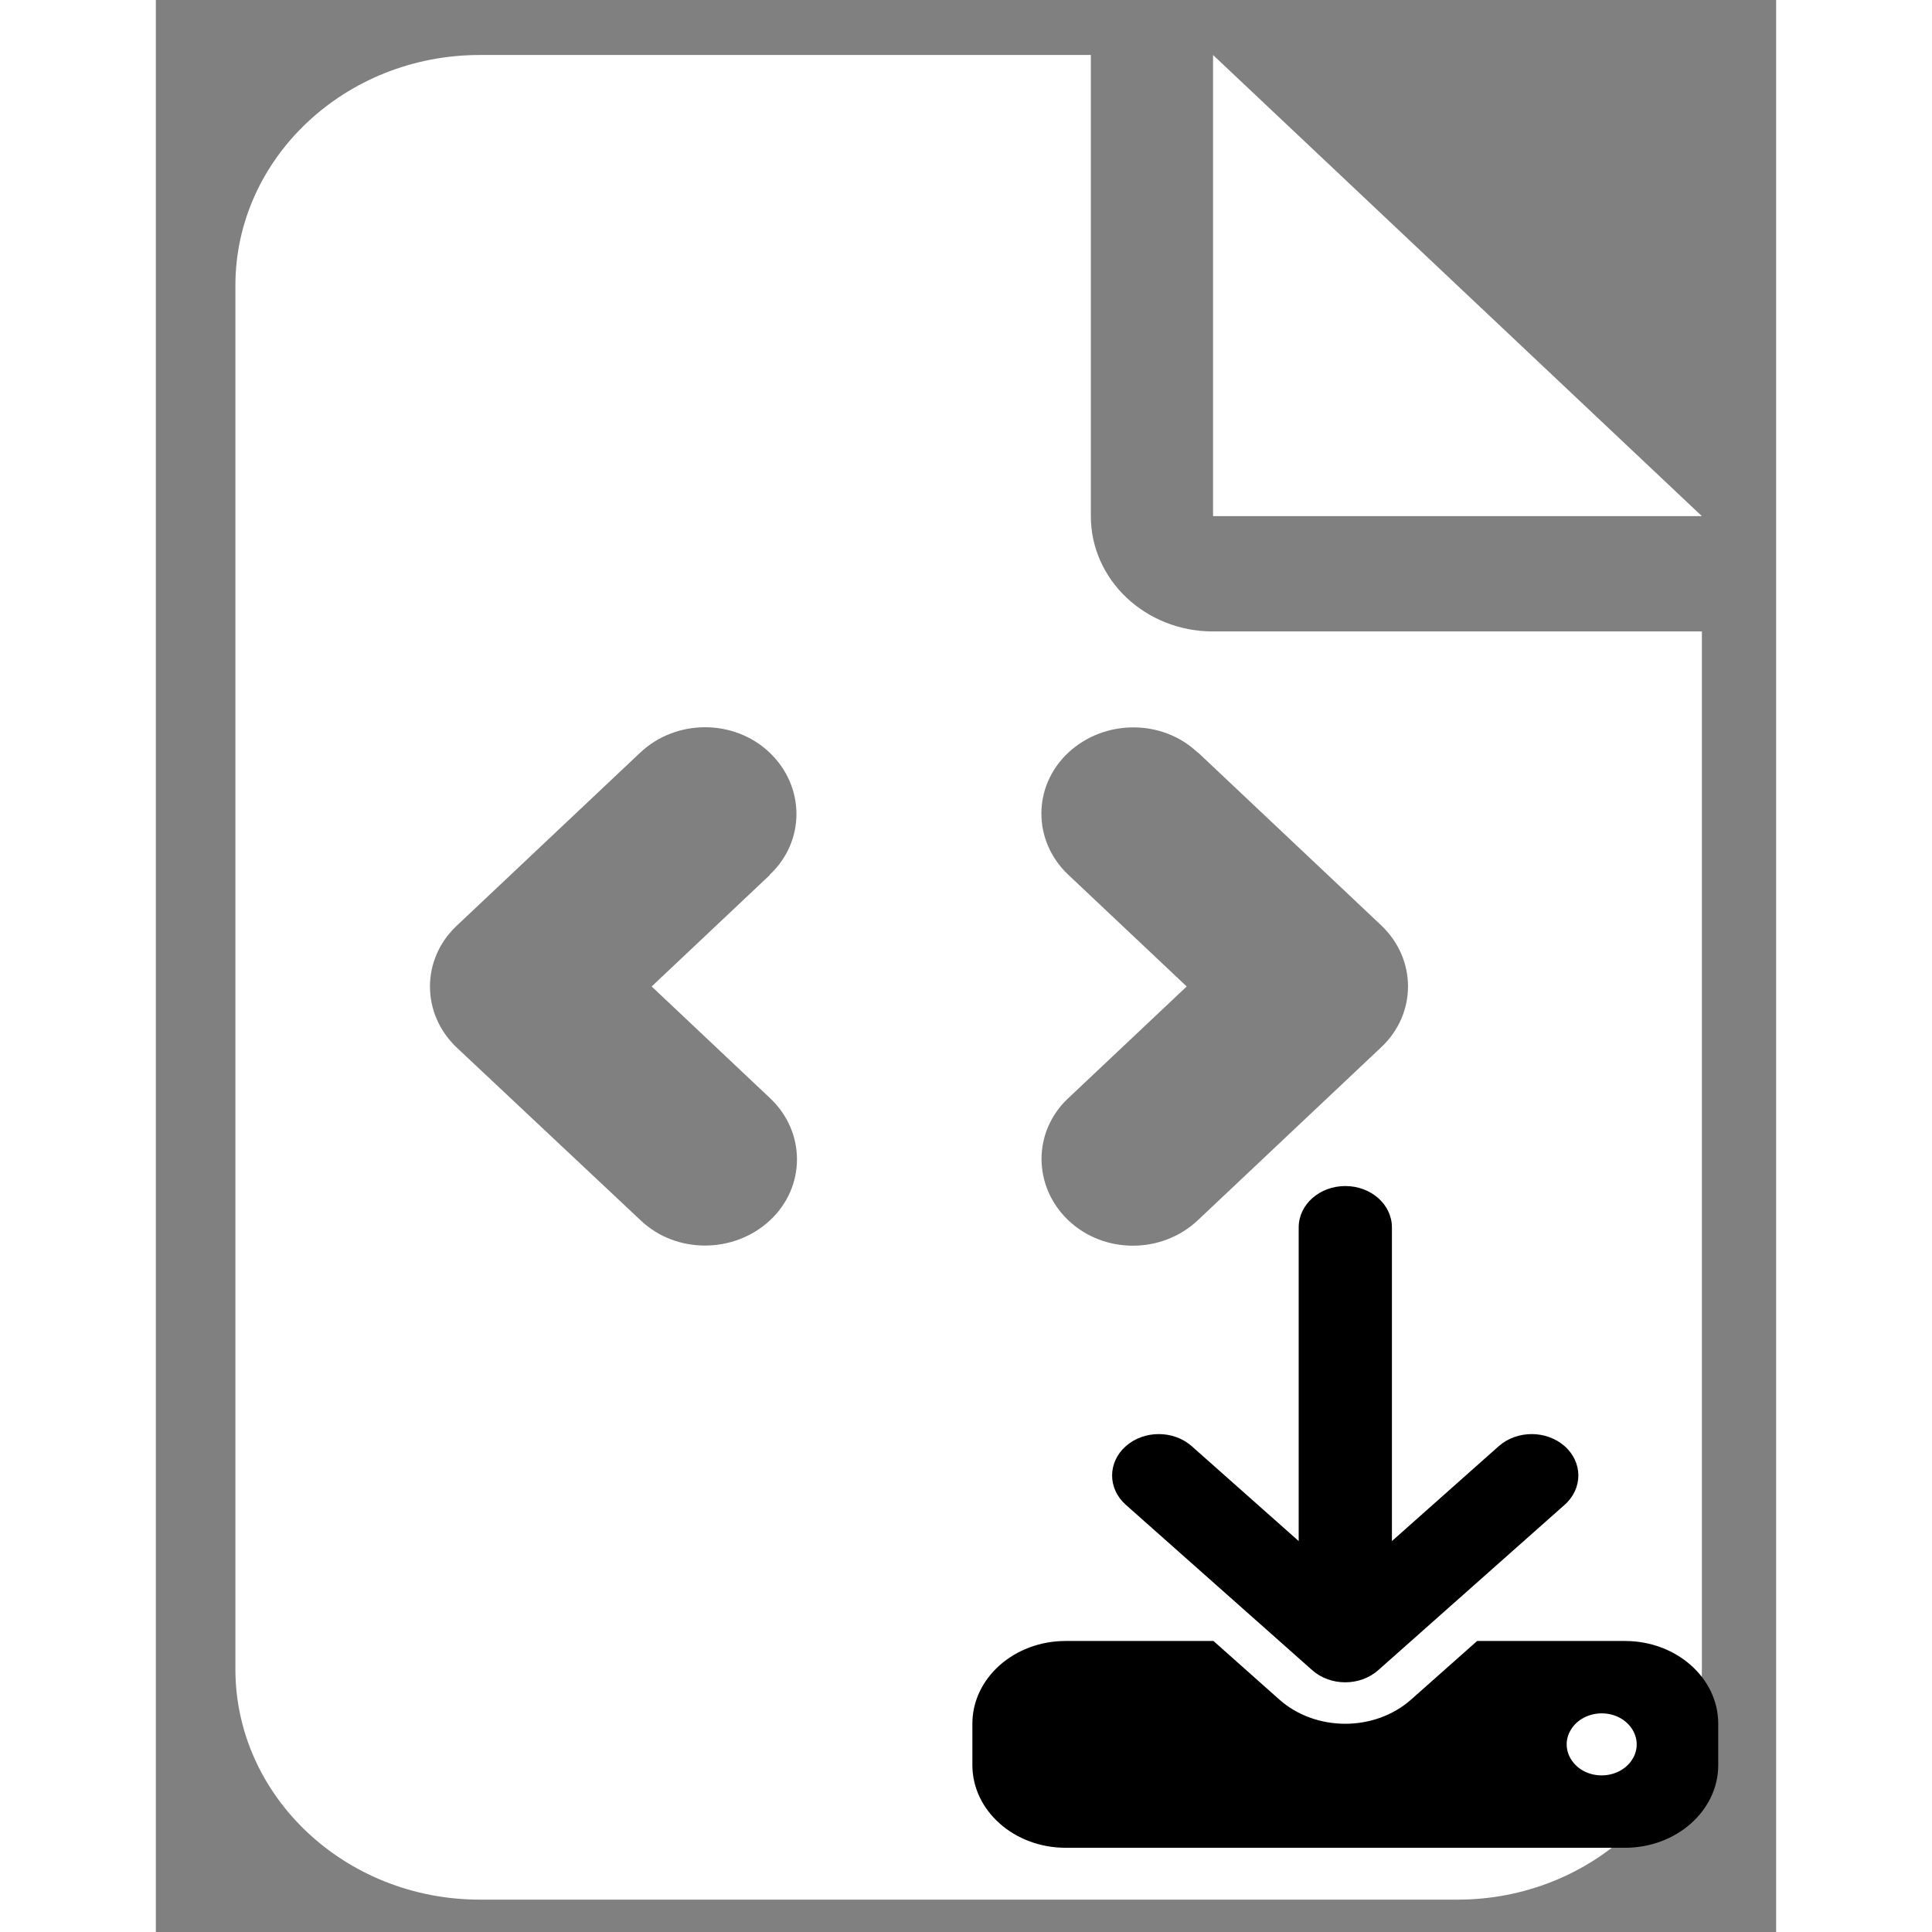 <?xml version="1.0" encoding="utf-8"?>
<svg viewBox="5.118 250.802 203.985 243.226" xmlns="http://www.w3.org/2000/svg" height="20px" width="20px">
  <rect x="5.118" y="250.802" width="203.985" height="243.226" fill="#808080" stroke="none"/>
  <path opacity="1" d="M 45.902 257.725 C 28.93 257.725 15.132 270.742 15.132 286.753 L 15.132 460.925 C 15.132 476.936 28.93 489.953 45.902 489.953 L 168.983 489.953 C 185.955 489.953 199.754 476.936 199.754 460.925 L 199.754 330.297 L 138.212 330.297 C 129.702 330.297 122.828 323.811 122.828 315.782 L 122.828 257.725 L 45.902 257.725 Z M 138.212 257.725 L 138.212 315.782 L 199.754 315.782 L 138.212 257.725 Z M 82.442 360.931 L 67.537 374.992 L 82.442 389.052 C 86.961 393.315 86.961 400.21 82.442 404.428 C 77.921 408.647 70.614 408.692 66.142 404.428 L 43.017 382.702 C 38.498 378.439 38.498 371.545 43.017 367.326 L 66.095 345.555 C 70.614 341.291 77.921 341.291 82.393 345.555 C 86.865 349.818 86.912 356.713 82.393 360.931 L 82.442 360.931 Z M 136.289 345.509 L 159.367 367.281 C 163.887 371.545 163.887 378.439 159.367 382.657 L 136.289 404.428 C 131.769 408.692 124.463 408.692 119.991 404.428 C 115.52 400.165 115.472 393.271 119.991 389.052 L 134.895 374.992 L 119.991 360.931 C 115.472 356.667 115.472 349.773 119.991 345.555 C 124.51 341.337 131.818 341.291 136.289 345.555 L 136.289 345.509 Z" style="stroke-width: 10px; fill: rgb(255, 255, 255);" transform="matrix(1, 0, 0, 1, 0, 1.7763568394002505e-15)"/>
  <path opacity="1" d="M 160.731 405.323 C 160.731 402.443 158.109 400.117 154.862 400.117 C 151.617 400.117 148.994 402.443 148.994 405.323 L 148.994 444.814 L 135.533 432.87 C 133.24 430.836 129.517 430.836 127.224 432.87 C 124.932 434.904 124.932 438.207 127.224 440.241 L 150.699 461.068 C 152.992 463.102 156.715 463.102 159.007 461.068 L 182.482 440.241 C 184.775 438.207 184.775 434.904 182.482 432.87 C 180.19 430.836 176.467 430.836 174.174 432.87 L 160.731 444.814 L 160.731 405.323 Z M 119.65 457.391 C 113.176 457.391 107.913 462.061 107.913 467.805 L 107.913 473.011 C 107.913 478.755 113.176 483.425 119.65 483.425 L 190.074 483.425 C 196.548 483.425 201.812 478.755 201.812 473.011 L 201.812 467.805 C 201.812 462.061 196.548 457.391 190.074 457.391 L 171.46 457.391 L 163.152 464.762 C 158.567 468.83 151.14 468.83 146.555 464.762 L 138.265 457.391 L 119.65 457.391 Z M 187.14 466.503 C 190.528 466.503 192.647 469.757 190.952 472.36 C 190.166 473.569 188.713 474.312 187.14 474.312 C 183.752 474.312 181.635 471.058 183.328 468.456 C 184.115 467.247 185.568 466.503 187.14 466.503 Z" style="" transform="matrix(1, 0, 0, 1, 0, 1.7763568394002505e-15)"/>
</svg>